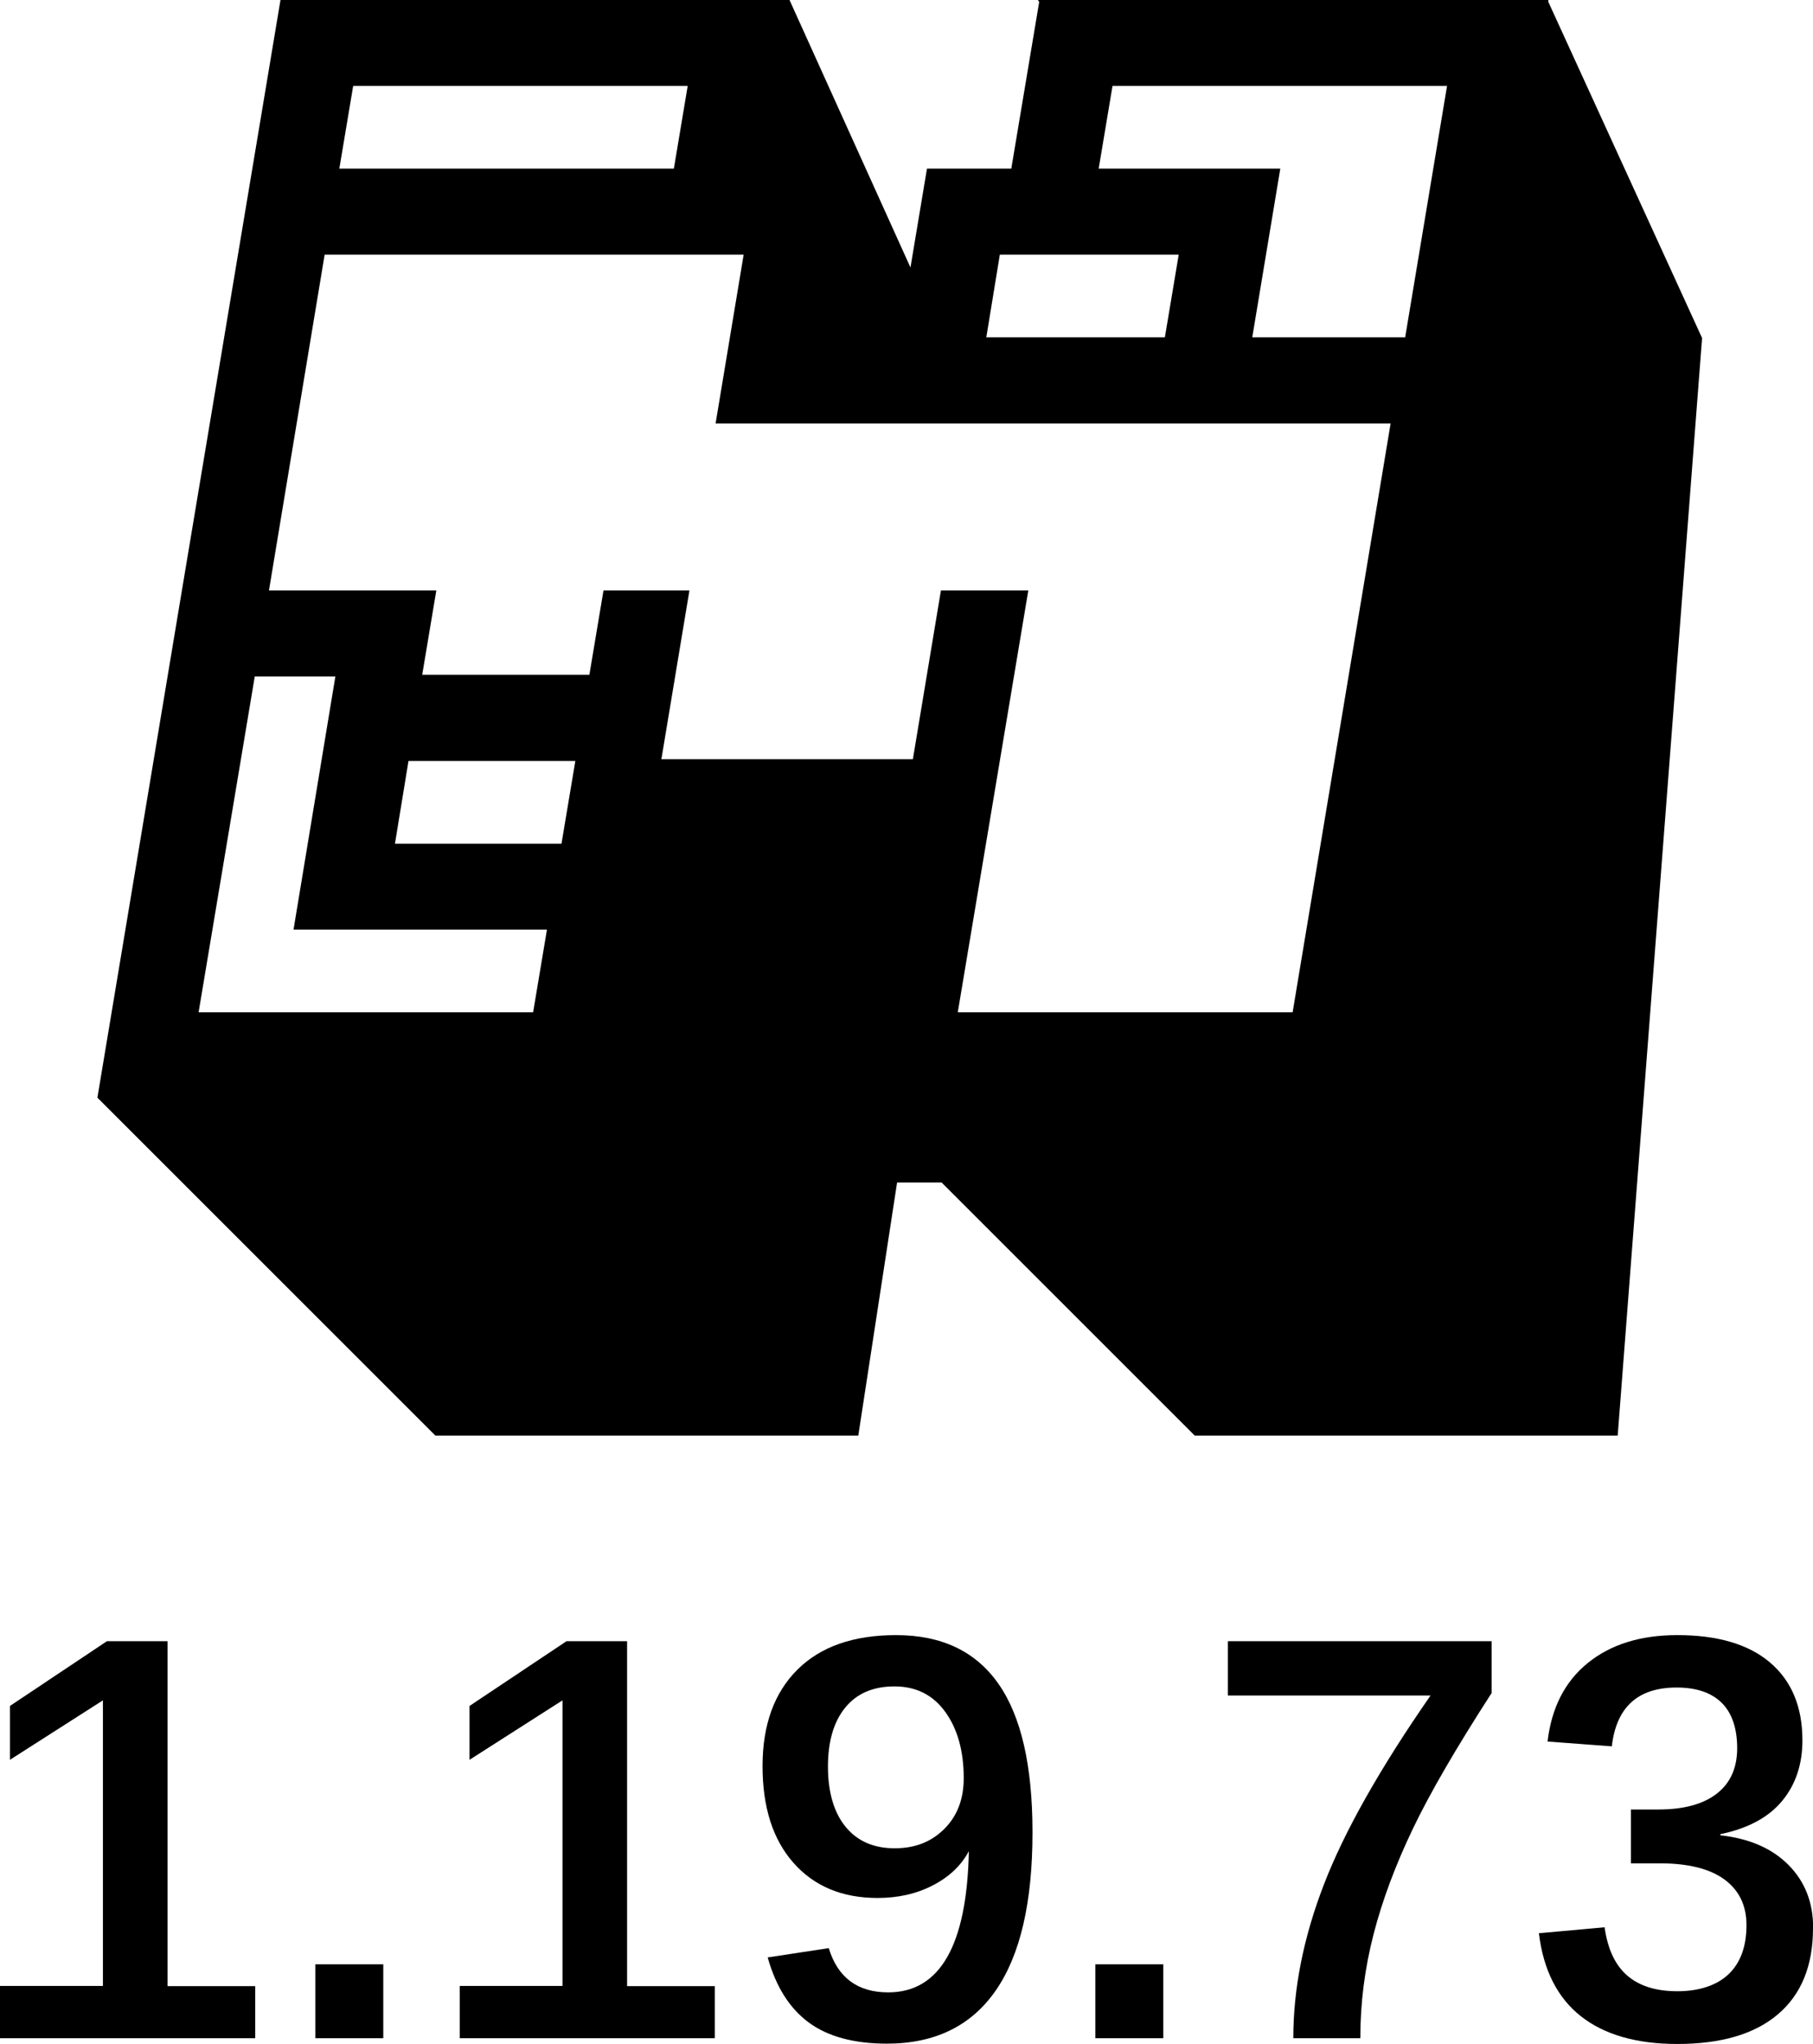 <?xml version="1.0" encoding="UTF-8"?>
<svg id="_图层_1" data-name=" 图层 1" xmlns="http://www.w3.org/2000/svg" viewBox="0 0 113.1 127.54">
  <defs>
    <style>
      .cls-1 {
        isolation: isolate;
      }

      .cls-2 {
        stroke: #000;
        stroke-miterlimit: 10;
        stroke-width: .1px;
      }
    </style>
  </defs>
  <path id="path_0" data-name="path 0" class="cls-2" d="m96.54.13V.05h-31.7l.04.06-1.75,10.46h-5.26l-1.05,6.29L49.22.05h-31.68l-6.15,36.84-5.26,31.58,21.05,21.05h26.32l2.42-15.79h2.84l15.79,15.79h26.32l5.26-68.42L96.54.13Zm-6.21,5.18l-2.63,15.79h-9.64l1.75-10.53h-11.33l.88-5.26s20.97,0,20.97,0Zm-16.74,10.53l-.88,5.26h-11.24l.86-5.26s11.26,0,11.26,0Zm-30.63-10.53l-.88,5.26h-20.97l.88-5.26h20.97Zm-22.74,10.53h26.23l-1.75,10.53h42.11l-6.13,36.84h-20.99l4.4-26.32h-5.35l-1.75,10.53h-15.79l1.75-10.53h-5.26l-.88,5.26h-10.53l.88-5.26h-10.44l3.49-21.05h0Zm-4.38,26.32h5.14l-2.61,15.79h15.81l-.88,5.26H12.33l3.52-21.05h0Zm19.22,10.53h-10.48l.86-5.26h10.51l-.88,5.26h0Z"/>
  <g class="cls-1">
    <path d="m0,123.91h6.42v-17.82l-5.8,3.71v-3.36l6.05-4.04h3.78v21.52h5.47v3.25H0v-3.25Z"/>
    <path d="m19.67,127.17v-4.61h4.24v4.61h-4.24Z"/>
    <path d="m28.67,123.91h6.42v-17.82l-5.8,3.71v-3.36l6.05-4.04h3.78v21.52h5.47v3.25h-15.91v-3.25Z"/>
    <path d="m64.41,114.33c0,4.36-.76,7.65-2.29,9.86s-3.79,3.32-6.79,3.32c-2.06,0-3.69-.44-4.89-1.33s-2.04-2.24-2.55-4.05l3.81-.58c.56,1.84,1.8,2.76,3.71,2.76,3.23,0,4.91-2.94,5.03-8.81-.48.9-1.23,1.61-2.26,2.14s-2.17.78-3.44.78c-2.2,0-3.95-.73-5.24-2.19s-1.93-3.47-1.93-6.04.73-4.58,2.18-6.02,3.5-2.15,6.15-2.15c2.84,0,4.96,1.01,6.38,3.03s2.13,5.11,2.13,9.27Zm-4.29-3.38c0-1.71-.39-3.09-1.16-4.15s-1.83-1.58-3.16-1.58-2.35.44-3.07,1.32-1.08,2.11-1.08,3.69.37,2.86,1.1,3.75,1.75,1.34,3.05,1.34,2.29-.4,3.1-1.2,1.22-1.86,1.22-3.18Z"/>
    <path d="m68.33,127.17v-4.61h4.24v4.61h-4.24Z"/>
    <path d="m93.04,105.65c-2.2,3.41-3.84,6.23-4.91,8.47s-1.89,4.42-2.44,6.55-.83,4.29-.83,6.5h-4.18c0-3.11.64-6.31,1.92-9.62s3.49-7.22,6.64-11.76h-12.64v-3.39h16.45v3.25Z"/>
    <path d="m113.1,120.31c0,2.34-.73,4.13-2.19,5.37s-3.55,1.85-6.28,1.85c-2.54,0-4.55-.58-6.01-1.73s-2.34-2.88-2.62-5.18l4.1-.37c.19,1.36.66,2.36,1.41,3.01s1.79.98,3.13.98,2.46-.36,3.2-1.07,1.11-1.73,1.11-3.06c0-1.22-.46-2.17-1.37-2.84s-2.26-1.01-4.03-1.01h-1.81v-3.36h1.72c1.58,0,2.79-.33,3.64-.99s1.27-1.61,1.27-2.84-.33-2.21-.98-2.84-1.58-.94-2.8-.94c-2.41,0-3.76,1.22-4.04,3.67l-4.01-.3c.25-2.11,1.08-3.74,2.51-4.9s3.29-1.74,5.59-1.74c2.51,0,4.44.57,5.78,1.71s2.02,2.76,2.02,4.86c0,1.49-.42,2.75-1.26,3.77s-2.12,1.72-3.86,2.08v.07c1.8.2,3.22.81,4.25,1.85s1.54,2.34,1.54,3.94Z"/>
  </g>
</svg>
